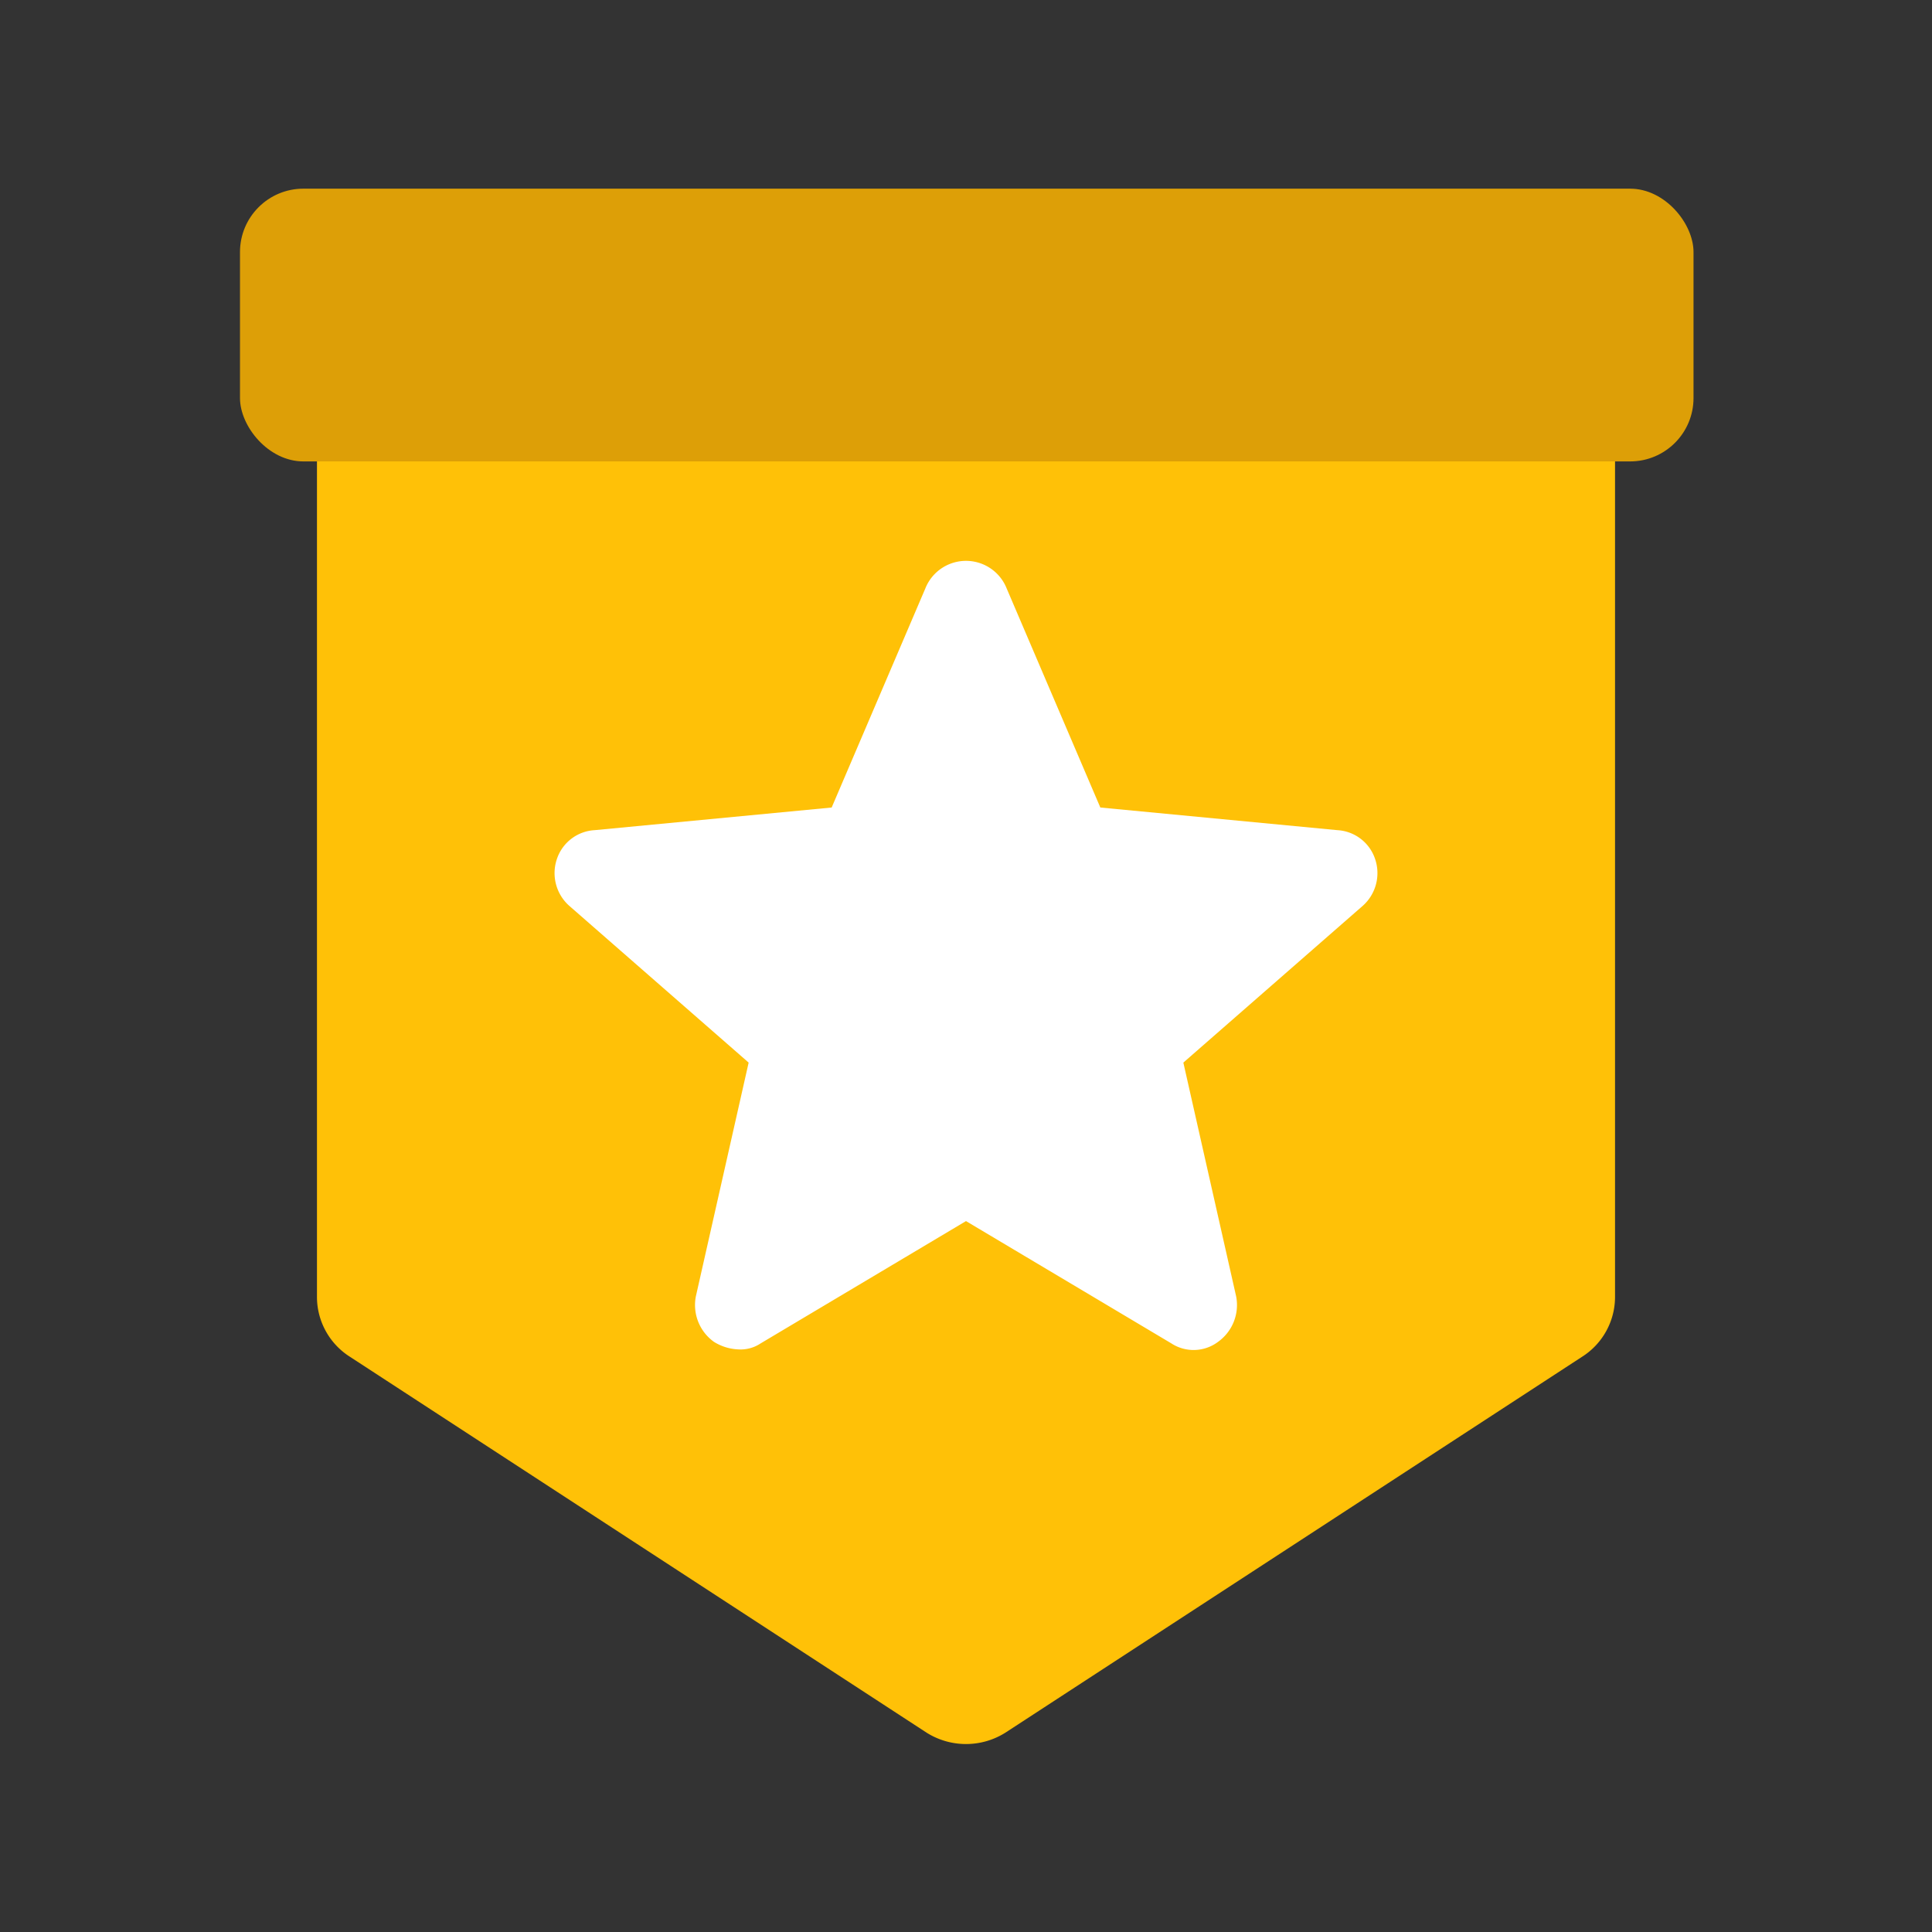 <svg id="Layer_1" data-name="Layer 1" xmlns="http://www.w3.org/2000/svg" viewBox="0 0 128 128"><rect x="0" y="0" width="128" height="128" fill="#333333" stroke="none"/><defs><style>.cls-1{fill:#ffc107;}.cls-2{fill:#fff;}.cls-3{fill:#dd9f07;}.cls-4{fill:none;}</style></defs><title>icon</title><path class="cls-1" d="M104.8,89.9,66.6,114.8a4.9,4.9,0,0,1-5.2,0L23.2,89.9a4.7,4.7,0,0,1-2.2-4V29.3a4.8,4.8,0,0,1,4.7-4.8h76.6a4.8,4.8,0,0,1,4.7,4.8V85.9A4.7,4.7,0,0,1,104.8,89.9Z"/><path class="cls-2" d="M91.1,56.9A2.8,2.8,0,0,0,88.6,55L72.9,53.5,66.7,39a2.9,2.9,0,0,0-5.4,0L55.1,53.5,39.4,55a2.8,2.8,0,0,0-2.5,1.9,2.9,2.9,0,0,0,.8,3.1L49.6,70.4,46.1,85.9a3,3,0,0,0,1.2,3,3.3,3.3,0,0,0,1.6.5,2.4,2.4,0,0,0,1.5-.4L64,80.9,77.6,89a2.7,2.7,0,0,0,3.1-.1,3,3,0,0,0,1.2-3L78.4,70.4,90.3,60A2.9,2.9,0,0,0,91.1,56.9Z"/><rect class="cls-3" x="15.9" y="12.5" width="96.3" height="18.07" rx="4.2" ry="4.2"/><rect class="cls-4" width="128" height="128"/></svg>